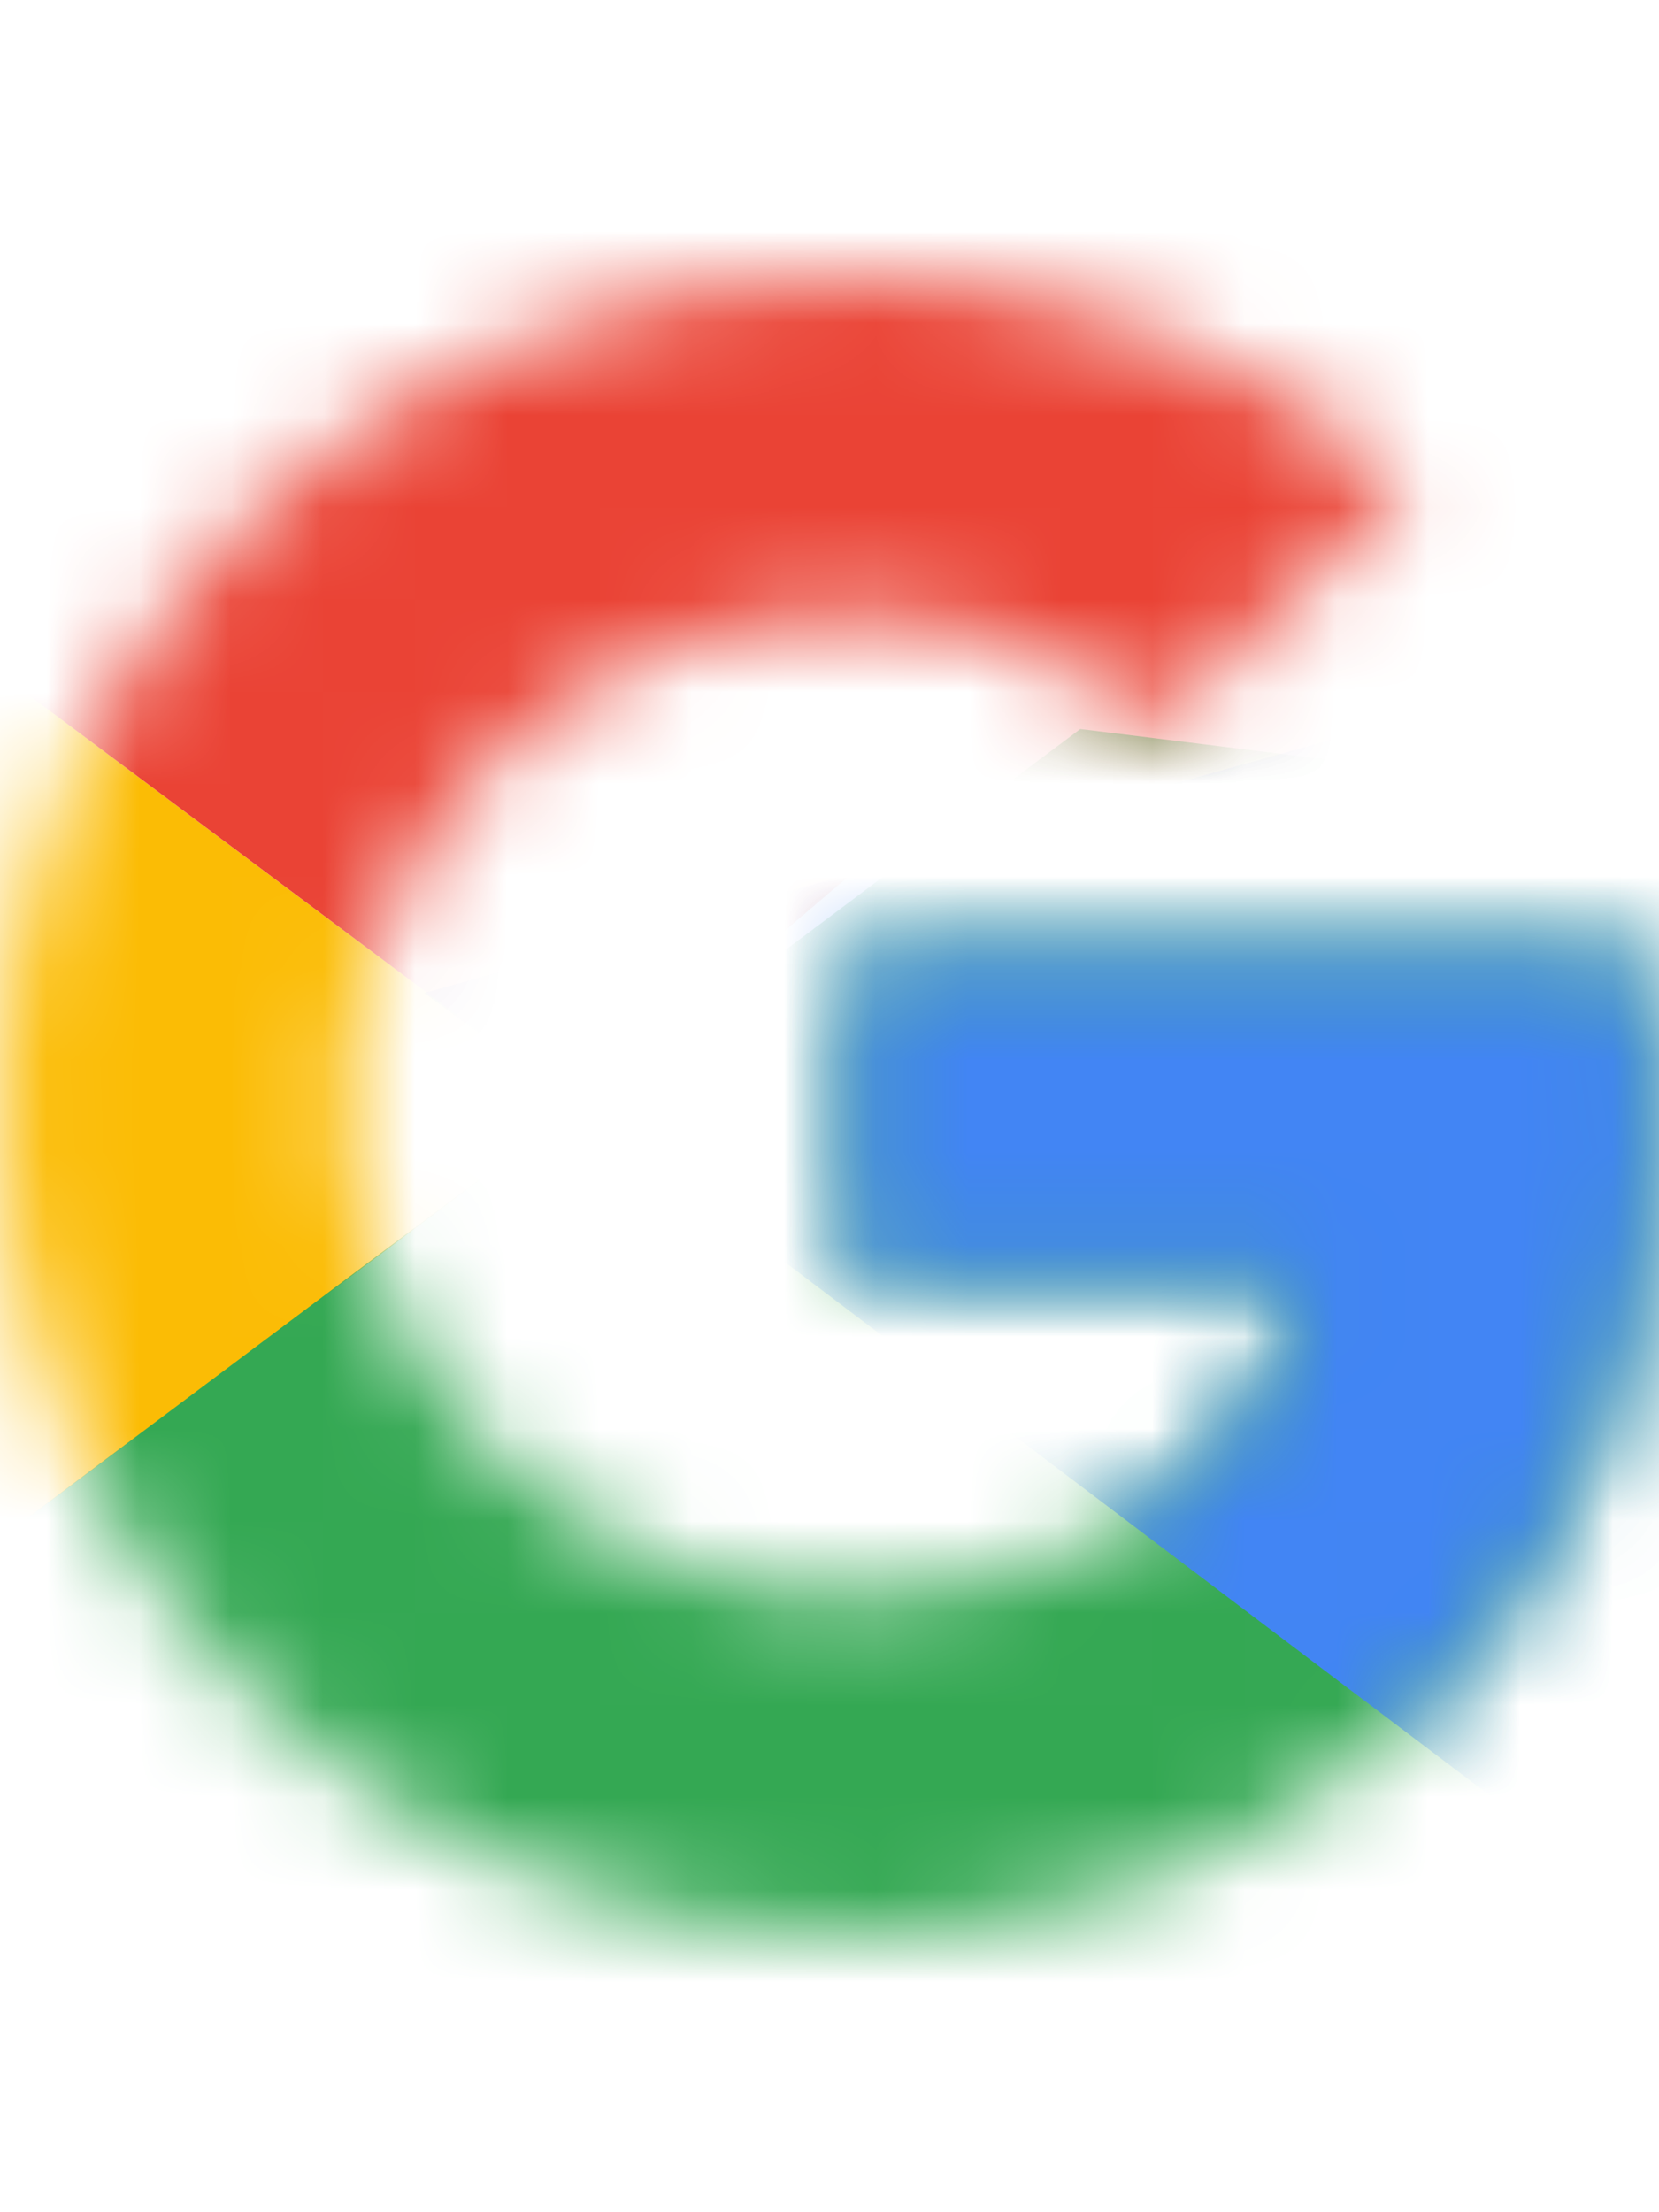 <svg width="18" height="24" viewBox="0 0 18 24" fill="none" xmlns="http://www.w3.org/2000/svg">
<mask id="mask0_21_2230" style="mask-type:luminance" maskUnits="userSpaceOnUse" x="0" y="3" width="18" height="18">
<path fill-rule="evenodd" clip-rule="evenodd" d="M17.791 10.364H9.209V13.841H14.149C13.688 16.05 11.763 17.318 9.209 17.318C6.195 17.318 3.767 14.945 3.767 12C3.767 9.055 6.195 6.682 9.209 6.682C10.507 6.682 11.679 7.132 12.6 7.868L15.279 5.25C13.646 3.859 11.553 3 9.209 3C4.102 3 0 7.009 0 12C0 16.991 4.102 21 9.209 21C13.814 21 18 17.727 18 12C18 11.468 17.916 10.896 17.791 10.364Z" fill="white"/>
</mask>
<g mask="url(#mask0_21_2230)">
<path d="M-0.837 17.318V6.682L6.279 12L-0.837 17.318Z" fill="#FBBC05"/>
</g>
<mask id="mask1_21_2230" style="mask-type:luminance" maskUnits="userSpaceOnUse" x="0" y="3" width="18" height="18">
<path fill-rule="evenodd" clip-rule="evenodd" d="M17.791 10.364H9.209V13.841H14.149C13.688 16.05 11.763 17.318 9.209 17.318C6.195 17.318 3.767 14.945 3.767 12C3.767 9.055 6.195 6.682 9.209 6.682C10.507 6.682 11.679 7.132 12.6 7.868L15.279 5.25C13.646 3.859 11.553 3 9.209 3C4.102 3 0 7.009 0 12C0 16.991 4.102 21 9.209 21C13.814 21 18 17.727 18 12C18 11.468 17.916 10.896 17.791 10.364Z" fill="white"/>
</mask>
<g mask="url(#mask1_21_2230)">
<path d="M-0.837 6.682L6.279 12L9.21 9.505L19.256 7.909V2.182H-0.837V6.682Z" fill="#EA4335"/>
</g>
<mask id="mask2_21_2230" style="mask-type:luminance" maskUnits="userSpaceOnUse" x="0" y="3" width="18" height="18">
<path fill-rule="evenodd" clip-rule="evenodd" d="M17.791 10.364H9.209V13.841H14.149C13.688 16.05 11.763 17.318 9.209 17.318C6.195 17.318 3.767 14.945 3.767 12C3.767 9.055 6.195 6.682 9.209 6.682C10.507 6.682 11.679 7.132 12.6 7.868L15.279 5.25C13.646 3.859 11.553 3 9.209 3C4.102 3 0 7.009 0 12C0 16.991 4.102 21 9.209 21C13.814 21 18 17.727 18 12C18 11.468 17.916 10.896 17.791 10.364Z" fill="white"/>
</mask>
<g mask="url(#mask2_21_2230)">
<path d="M-0.837 17.318L11.721 7.909L15.028 8.318L19.256 2.182V21.818H-0.837V17.318Z" fill="#34A853"/>
</g>
<mask id="mask3_21_2230" style="mask-type:luminance" maskUnits="userSpaceOnUse" x="0" y="3" width="18" height="18">
<path fill-rule="evenodd" clip-rule="evenodd" d="M17.791 10.364H9.209V13.841H14.149C13.688 16.05 11.763 17.318 9.209 17.318C6.195 17.318 3.767 14.945 3.767 12C3.767 9.055 6.195 6.682 9.209 6.682C10.507 6.682 11.679 7.132 12.6 7.868L15.279 5.25C13.646 3.859 11.553 3 9.209 3C4.102 3 0 7.009 0 12C0 16.991 4.102 21 9.209 21C13.814 21 18 17.727 18 12C18 11.468 17.916 10.896 17.791 10.364Z" fill="white"/>
</mask>
<g mask="url(#mask3_21_2230)">
<path d="M19.256 21.818L6.279 12L4.604 10.773L19.256 6.682V21.818Z" fill="#4285F4"/>
</g>
</svg>
